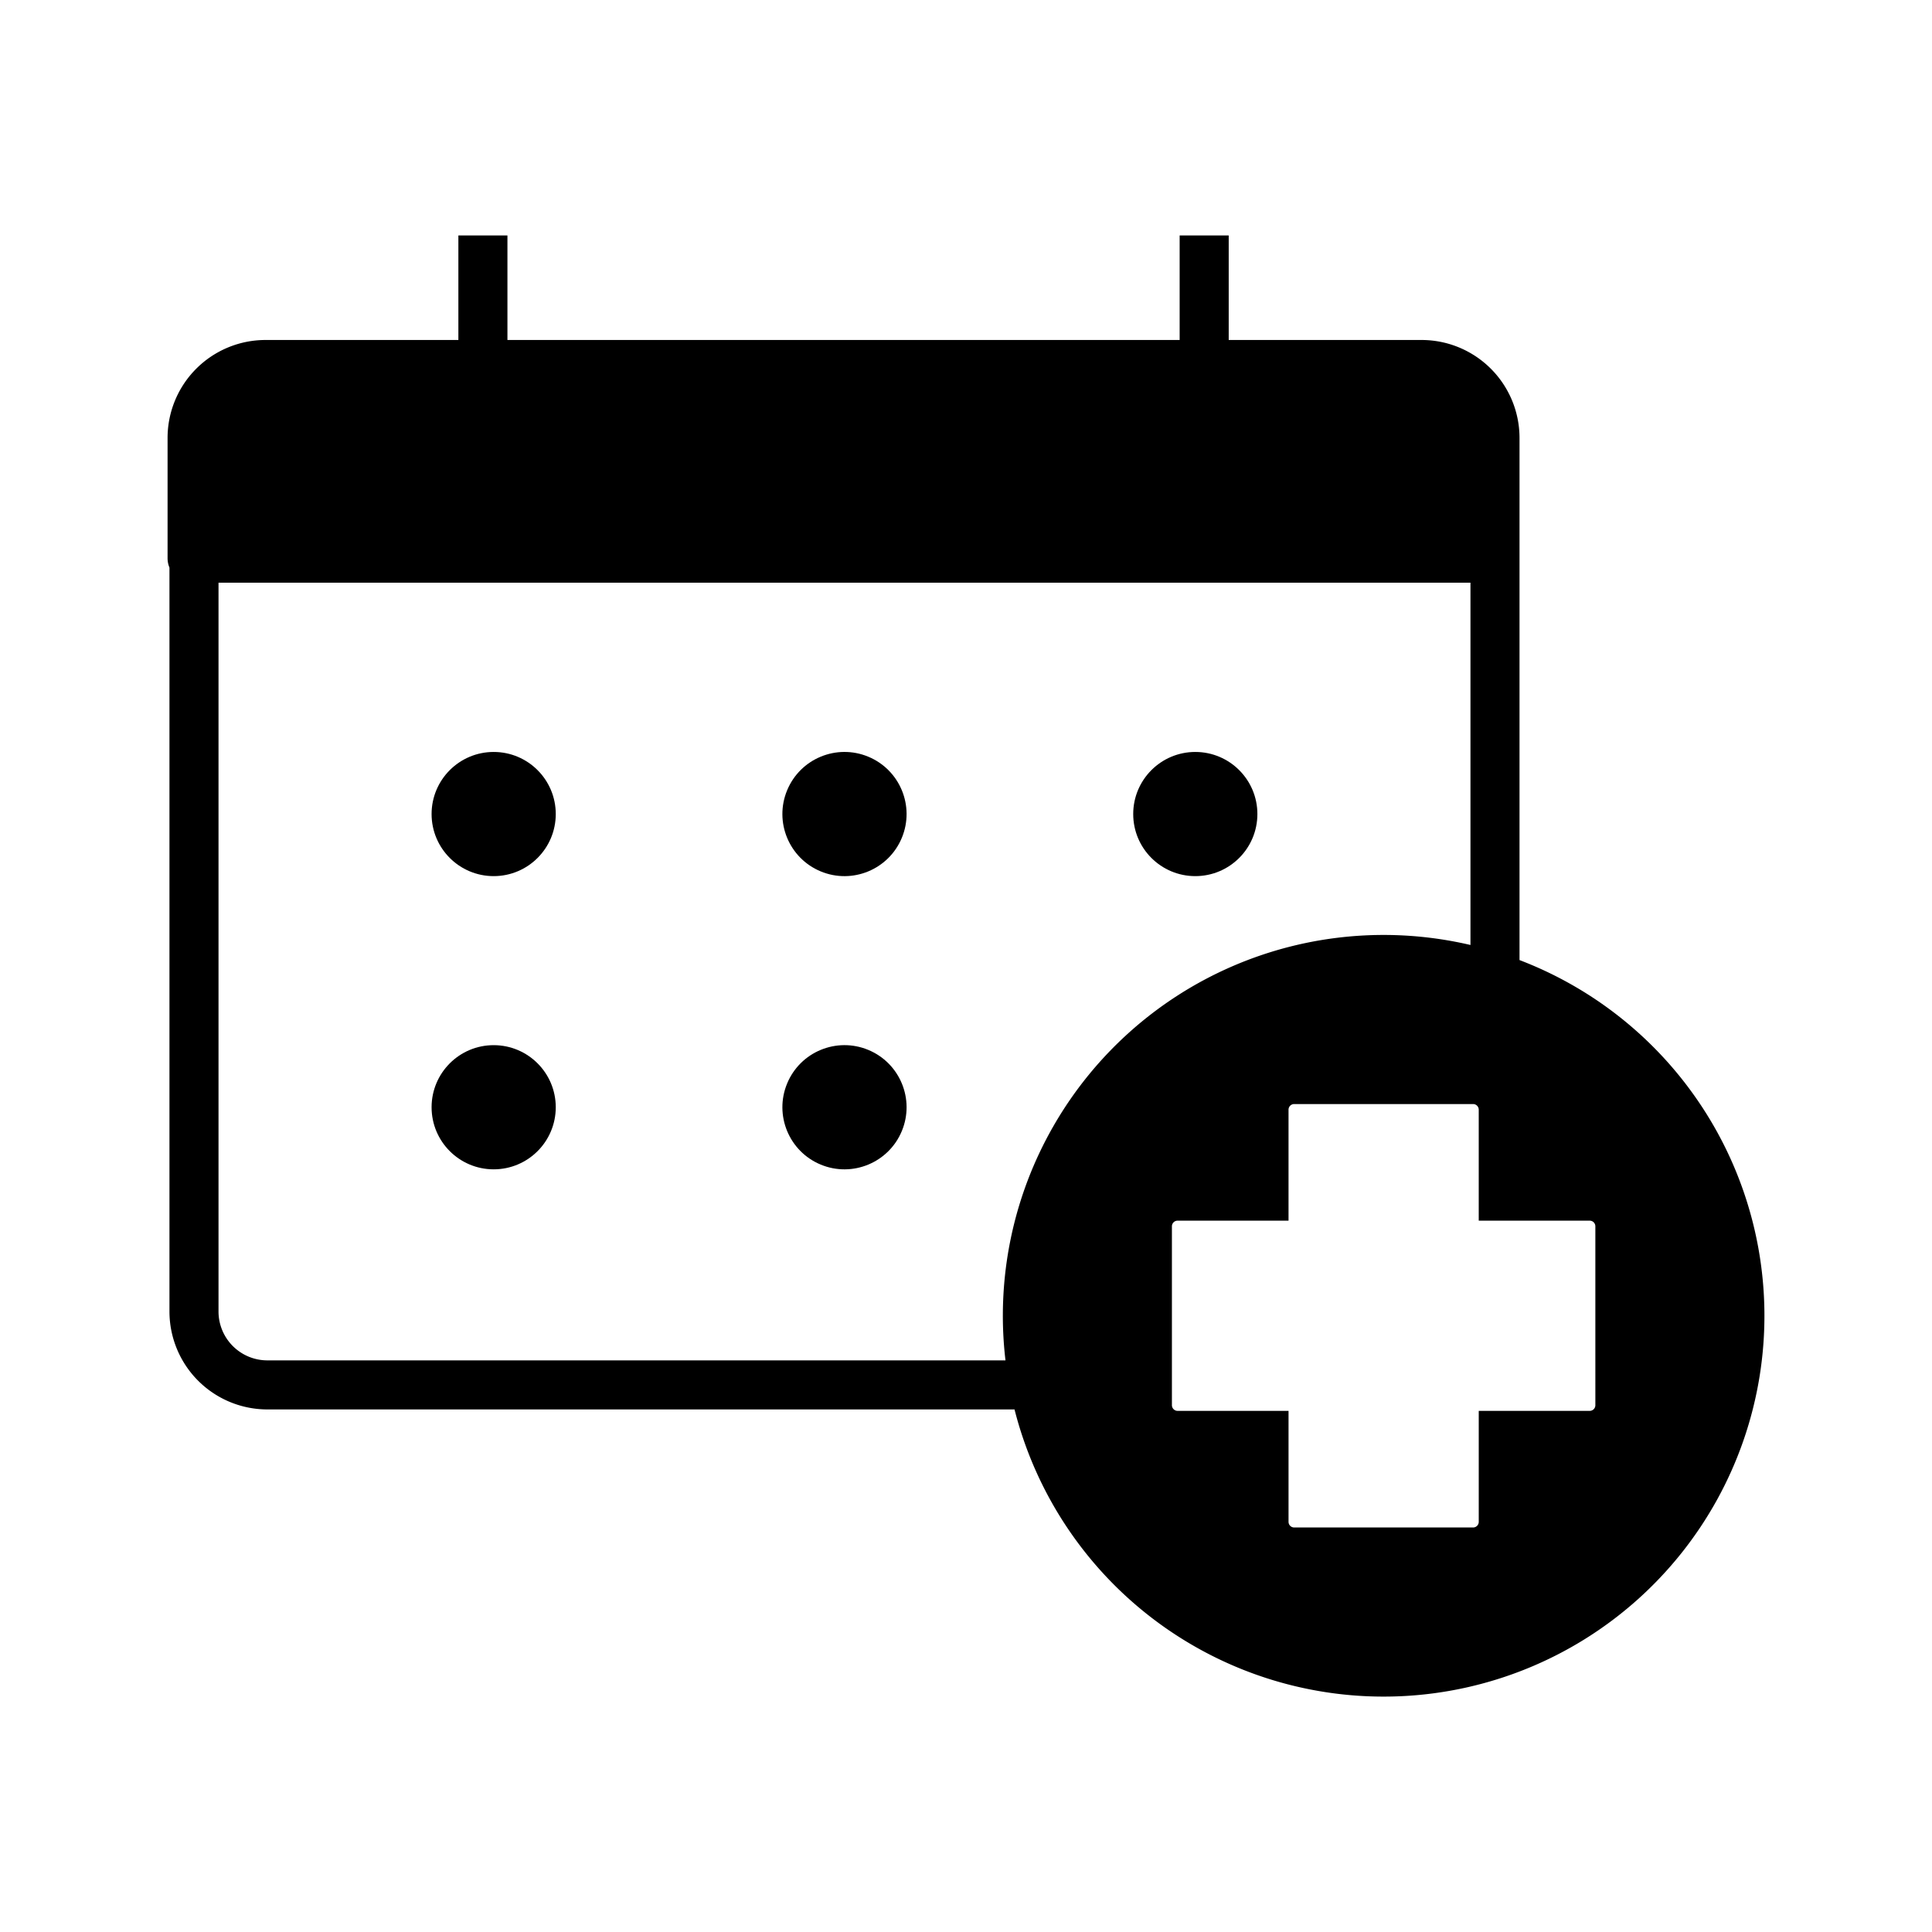 <svg xmlns="http://www.w3.org/2000/svg" viewBox="0 0 512 512"><circle cx="223.798" cy="215.729" r="16.453" transform="rotate(-67.5 223.798 215.73)"/><circle cx="130.829" cy="215.729" r="16.453"/><circle cx="316.767" cy="215.729" r="16.453"/><circle cx="223.798" cy="293.432" r="16.453" transform="rotate(-67.5 223.798 293.432)"/><circle cx="130.829" cy="293.432" r="16.453"/><path d="M402.688 254.427V116.035A25.966 25.966 0 0 0 376.75 90.1h-51.13V62.394h-13V90.1H134.475V62.394h-13V90.1h-51.13a25.966 25.966 0 0 0-25.937 25.936v31.884a6.476 6.476 0 0 0 .501 2.503v197.155a25.965 25.965 0 0 0 25.937 25.937h198.013a100.916 100.916 0 1 0 133.829-119.087zM70.846 360.514a12.952 12.952 0 0 1-12.937-12.937V154.42h331.779v96.01a100.911 100.911 0 0 0-123.225 110.085zm351.941 11.882a1.5 1.5 0 0 1-1.5 1.5h-29.404V403.3a1.5 1.5 0 0 1-1.5 1.5h-47.408a1.5 1.5 0 0 1-1.5-1.5v-29.404H312.07a1.488 1.488 0 0 1-.992-.383 1.542 1.542 0 0 1-.208-.226l-.002-.002a1.532 1.532 0 0 1-.149-.248l-.013-.023a1.47 1.47 0 0 1-.084-.248c-.005-.018-.013-.035-.017-.053a1.475 1.475 0 0 1-.035-.316v-47.409a1.5 1.5 0 0 1 1.5-1.5h29.404v-29.403a1.5 1.5 0 0 1 1.5-1.5h47.408a1.5 1.5 0 0 1 1.5 1.5v29.403h29.404a1.5 1.5 0 0 1 1.5 1.5z"/></svg>